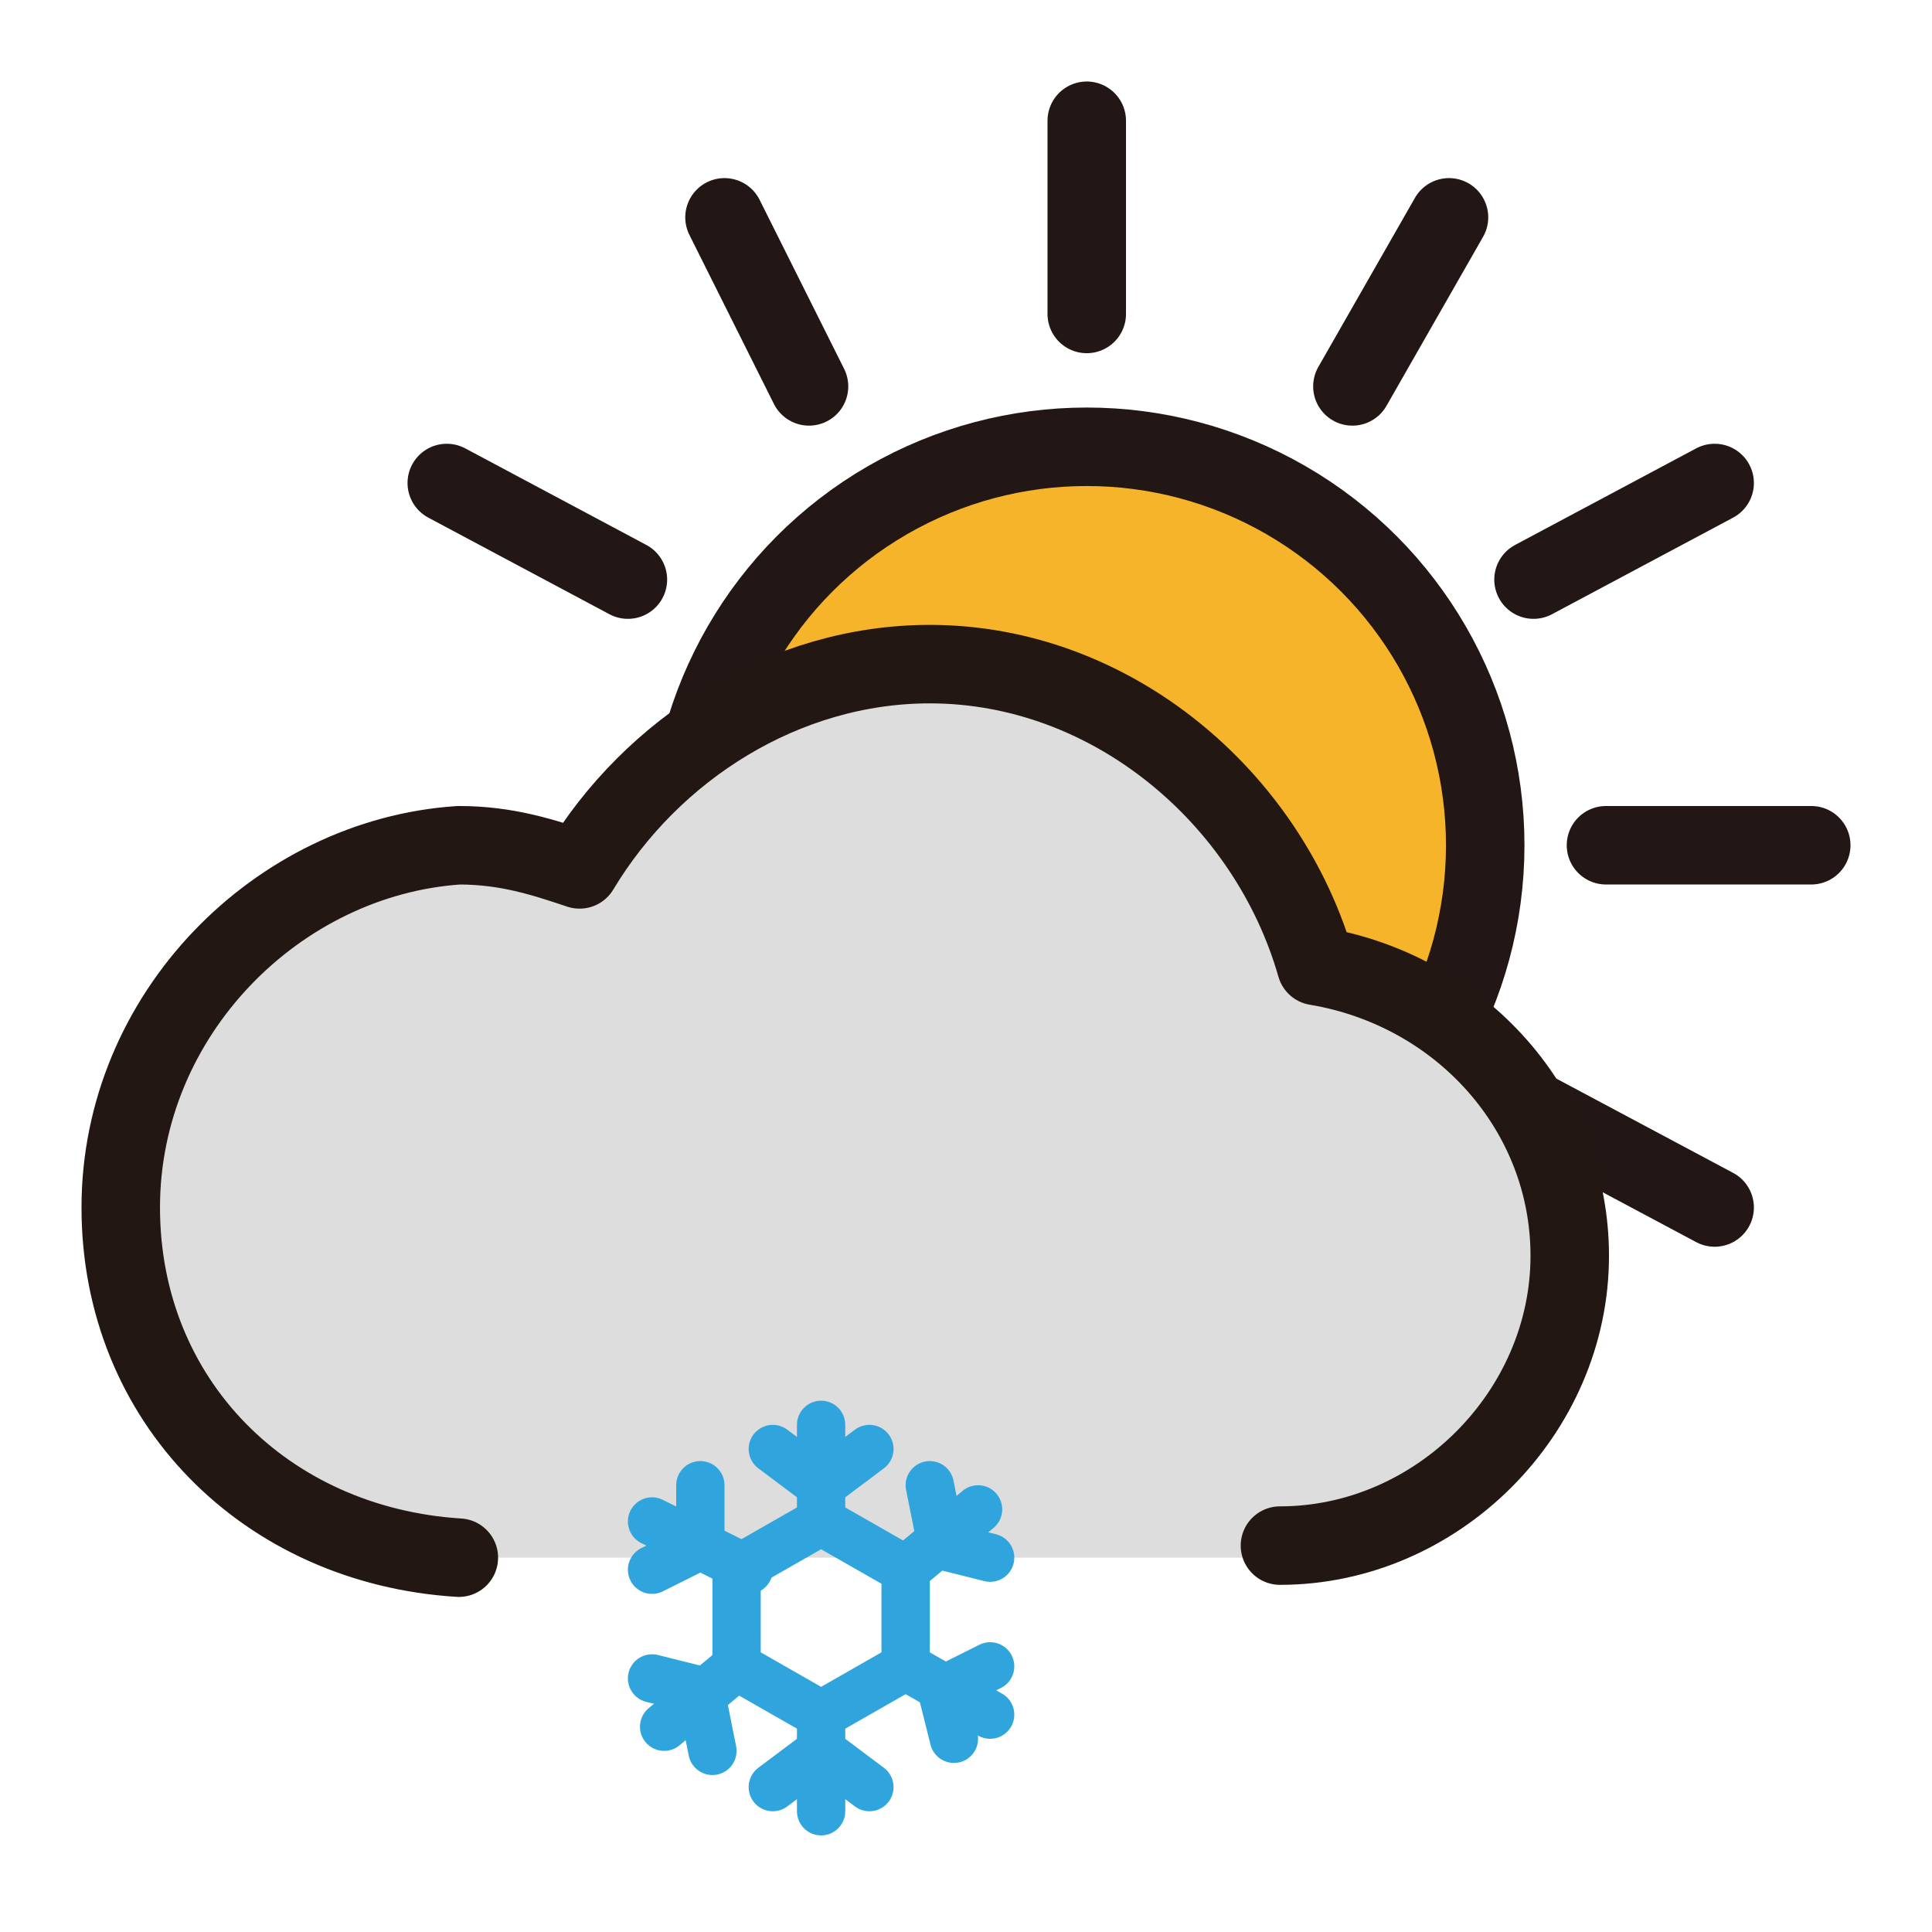 <?xml version="1.0" encoding="utf-8"?>
<!-- Generator: Adobe Illustrator 24.3.0, SVG Export Plug-In . SVG Version: 6.00 Build 0)  -->
<svg version="1.1" id="Layer_1" xmlns="http://www.w3.org/2000/svg" xmlns:xlink="http://www.w3.org/1999/xlink" x="0px" y="0px"
	 viewBox="0 0 16 16" enable-background="new 0 0 16 16" xml:space="preserve">
<g>
	<circle fill="#F6B42A" stroke="#231715" stroke-width="0.65" stroke-miterlimit="10" cx="9" cy="7" r="3.3"/>
	
		<line fill="none" stroke="#231715" stroke-width="0.65" stroke-linecap="round" stroke-miterlimit="10" x1="3.7" y1="4" x2="5.2" y2="4.8"/>
	
		<line fill="none" stroke="#231715" stroke-width="0.65" stroke-linecap="round" stroke-miterlimit="10" x1="6" y1="1.8" x2="6.7" y2="3.2"/>
	
		<line fill="none" stroke="#231715" stroke-width="0.65" stroke-linecap="round" stroke-miterlimit="10" x1="9" y1="1" x2="9" y2="2.6"/>
	
		<line fill="none" stroke="#231715" stroke-width="0.65" stroke-linecap="round" stroke-miterlimit="10" x1="12" y1="1.8" x2="11.2" y2="3.2"/>
	
		<line fill="none" stroke="#231715" stroke-width="0.65" stroke-linecap="round" stroke-miterlimit="10" x1="14.2" y1="4" x2="12.7" y2="4.8"/>
	
		<line fill="none" stroke="#231715" stroke-width="0.65" stroke-linecap="round" stroke-miterlimit="10" x1="15" y1="7" x2="13.3" y2="7"/>
	
		<line fill="none" stroke="#231715" stroke-width="0.65" stroke-linecap="round" stroke-miterlimit="10" x1="14.2" y1="10" x2="12.7" y2="9.2"/>
</g>
<g id="XMLID_9_">
	<g>
		<path fill="#DCDDDC" d="M3.9,12.8C2.3,12.8,1,11.6,1,10s1.3-2.9,2.8-2.9c0.3,0,0.7,0.1,1,0.2c0.6-1,1.7-1.7,2.9-1.7
			c1.5,0,2.8,1,3.2,2.5c1.2,0.2,2.1,1.2,2.1,2.4c0,1.3-1.1,2.4-2.4,2.4H3.9z"/>
	</g>
	<g>
	</g>
</g>
<g id="XMLID_8_">
	<g>
	</g>
	<g>
		
			<path fill="none" stroke="#231714" stroke-width="0.65" stroke-linecap="round" stroke-linejoin="round" stroke-miterlimit="10" d="
			M10.6,12.8c1.3,0,2.4-1.1,2.4-2.4c0-1.2-0.9-2.2-2.1-2.4c-0.4-1.4-1.7-2.5-3.2-2.5c-1.2,0-2.3,0.7-2.9,1.7c-0.3-0.1-0.6-0.2-1-0.2
			C2.3,7.1,1,8.4,1,10c0,1.6,1.2,2.8,2.8,2.9"/>
	</g>
</g>
<g>
	
		<polygon fill="none" stroke="#30A5DD" stroke-width="0.4" stroke-linecap="round" stroke-linejoin="round" stroke-miterlimit="10" points="
		6.1,13 6.1,13.8 6.8,14.2 7.5,13.8 7.5,13 6.8,12.6 	"/>
	
		<line fill="none" stroke="#30A5DD" stroke-width="0.4" stroke-linecap="round" stroke-linejoin="round" stroke-miterlimit="10" x1="6.8" y1="12.6" x2="6.8" y2="11.8"/>
	
		<line fill="none" stroke="#30A5DD" stroke-width="0.4" stroke-linecap="round" stroke-linejoin="round" stroke-miterlimit="10" x1="6.8" y1="12.3" x2="6.4" y2="12"/>
	
		<line fill="none" stroke="#30A5DD" stroke-width="0.4" stroke-linecap="round" stroke-linejoin="round" stroke-miterlimit="10" x1="6.8" y1="12.3" x2="7.2" y2="12"/>
	
		<line fill="none" stroke="#30A5DD" stroke-width="0.4" stroke-linecap="round" stroke-linejoin="round" stroke-miterlimit="10" x1="7.5" y1="13" x2="8.1" y2="12.5"/>
	
		<line fill="none" stroke="#30A5DD" stroke-width="0.4" stroke-linecap="round" stroke-linejoin="round" stroke-miterlimit="10" x1="7.8" y1="12.8" x2="7.7" y2="12.3"/>
	
		<line fill="none" stroke="#30A5DD" stroke-width="0.4" stroke-linecap="round" stroke-linejoin="round" stroke-miterlimit="10" x1="7.8" y1="12.8" x2="8.2" y2="12.9"/>
	
		<line fill="none" stroke="#30A5DD" stroke-width="0.4" stroke-linecap="round" stroke-linejoin="round" stroke-miterlimit="10" x1="7.5" y1="13.8" x2="8.2" y2="14.2"/>
	
		<line fill="none" stroke="#30A5DD" stroke-width="0.4" stroke-linecap="round" stroke-linejoin="round" stroke-miterlimit="10" x1="7.8" y1="14" x2="8.2" y2="13.8"/>
	
		<line fill="none" stroke="#30A5DD" stroke-width="0.4" stroke-linecap="round" stroke-linejoin="round" stroke-miterlimit="10" x1="7.8" y1="14" x2="7.9" y2="14.4"/>
	
		<line fill="none" stroke="#30A5DD" stroke-width="0.4" stroke-linecap="round" stroke-linejoin="round" stroke-miterlimit="10" x1="6.8" y1="14.2" x2="6.8" y2="15"/>
	
		<line fill="none" stroke="#30A5DD" stroke-width="0.4" stroke-linecap="round" stroke-linejoin="round" stroke-miterlimit="10" x1="6.8" y1="14.5" x2="7.2" y2="14.8"/>
	
		<line fill="none" stroke="#30A5DD" stroke-width="0.4" stroke-linecap="round" stroke-linejoin="round" stroke-miterlimit="10" x1="6.8" y1="14.5" x2="6.4" y2="14.8"/>
	
		<line fill="none" stroke="#30A5DD" stroke-width="0.4" stroke-linecap="round" stroke-linejoin="round" stroke-miterlimit="10" x1="6.1" y1="13.8" x2="5.5" y2="14.3"/>
	
		<line fill="none" stroke="#30A5DD" stroke-width="0.4" stroke-linecap="round" stroke-linejoin="round" stroke-miterlimit="10" x1="5.8" y1="14" x2="5.9" y2="14.5"/>
	
		<line fill="none" stroke="#30A5DD" stroke-width="0.4" stroke-linecap="round" stroke-linejoin="round" stroke-miterlimit="10" x1="5.8" y1="14" x2="5.4" y2="13.9"/>
	
		<line fill="none" stroke="#30A5DD" stroke-width="0.4" stroke-linecap="round" stroke-linejoin="round" stroke-miterlimit="10" x1="6.2" y1="13" x2="5.4" y2="12.6"/>
	
		<line fill="none" stroke="#30A5DD" stroke-width="0.4" stroke-linecap="round" stroke-linejoin="round" stroke-miterlimit="10" x1="5.8" y1="12.8" x2="5.4" y2="13"/>
	
		<line fill="none" stroke="#30A5DD" stroke-width="0.4" stroke-linecap="round" stroke-linejoin="round" stroke-miterlimit="10" x1="5.8" y1="12.8" x2="5.8" y2="12.3"/>
</g>
</svg>
